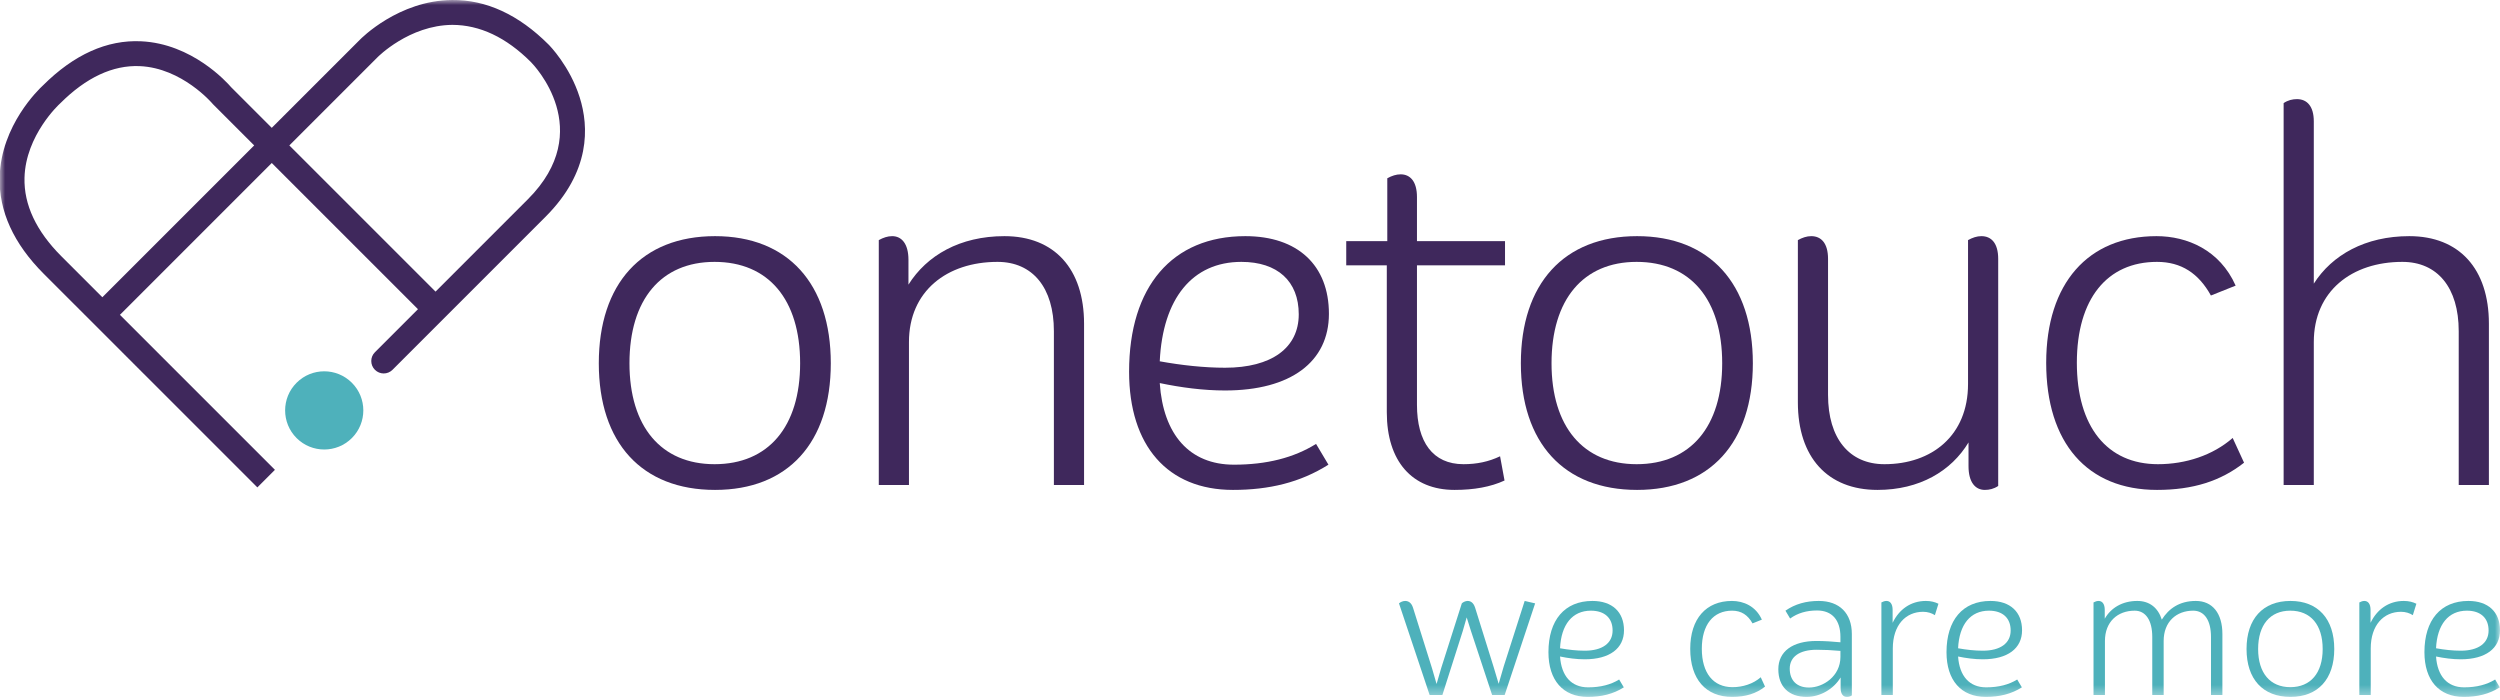 <?xml version="1.0" encoding="UTF-8"?>
<svg xmlns="http://www.w3.org/2000/svg" xmlns:xlink="http://www.w3.org/1999/xlink" width="250px" height="70px" viewBox="0 0 250 70" version="1.1">
  <title>F337A242-DBA0-44E0-B251-58D4C76E830C</title>
  <defs>
    <polygon id="path-1" points="0 0 250 0 250 69.651 0 69.651"></polygon>
  </defs>
  <g id="OneTouch-Desktop" stroke="none" stroke-width="1" fill="none" fill-rule="evenodd">
    <g transform="translate(-160, -37)" id="Group-6">
      <g id="OT-Master-Logo" transform="translate(160, 37)">
        <path d="M80.013,36.328 C80.013,29.947 76.847,26.188 71.455,26.188 C66.113,26.188 62.947,29.947 62.947,36.328 C62.947,42.66 66.113,46.419 71.455,46.419 C76.847,46.419 80.013,42.66 80.013,36.328 Z M59.88,36.328 C59.88,28.364 64.184,23.615 71.505,23.615 C78.776,23.615 83.08,28.364 83.08,36.328 C83.08,44.292 78.776,48.991 71.505,48.991 C64.184,48.991 59.88,44.292 59.88,36.328 L59.88,36.328 Z" id="Fill-1" fill="#3F285C"></path>
        <path d="M108.406,32.371 L108.406,48.497 L105.389,48.497 L105.389,33.113 C105.389,28.76 103.262,26.188 99.75,26.188 C94.704,26.188 90.896,29.106 90.896,34.201 L90.896,48.497 L87.878,48.497 L87.878,24.011 C88.324,23.764 88.768,23.615 89.214,23.615 C90.153,23.615 90.846,24.358 90.846,25.99 L90.846,28.463 C92.676,25.545 95.99,23.615 100.442,23.615 C105.438,23.615 108.406,26.88 108.406,32.371" id="Fill-2" fill="#3F285C"></path>
        <path d="M115.975,36.13 C118.152,36.526 120.427,36.773 122.505,36.773 C127.154,36.773 129.875,34.794 129.875,31.431 C129.875,28.116 127.748,26.188 124.137,26.188 C119.24,26.188 116.272,29.848 115.975,36.13 Z M131.606,44.391 L132.843,46.468 C130.023,48.249 126.907,48.991 123.296,48.991 C116.767,48.991 112.909,44.589 112.909,37.169 C112.909,28.661 117.212,23.615 124.533,23.615 C129.776,23.615 132.892,26.533 132.892,31.382 C132.892,36.179 129.084,39.048 122.505,39.048 C120.328,39.048 118.102,38.752 115.975,38.307 C116.321,43.451 118.943,46.468 123.395,46.468 C126.66,46.468 129.381,45.776 131.606,44.391 L131.606,44.391 Z" id="Fill-3" fill="#3F285C"></path>
        <path d="M141.697,26.533 L141.697,40.483 C141.697,44.193 143.28,46.419 146.347,46.419 C147.682,46.419 148.87,46.171 150.007,45.628 L150.453,48.051 C149.068,48.694 147.385,48.991 145.457,48.991 C141.203,48.991 138.68,46.122 138.68,41.225 L138.68,26.533 L134.624,26.533 L134.624,24.11 L138.729,24.11 L138.729,17.828 C139.175,17.581 139.62,17.433 140.065,17.433 C141.005,17.433 141.697,18.124 141.697,19.707 L141.697,24.11 L150.502,24.11 L150.502,26.533 L141.697,26.533" id="Fill-4" fill="#3F285C"></path>
        <path d="M172.219,36.328 C172.219,29.947 169.053,26.188 163.661,26.188 C158.319,26.188 155.153,29.947 155.153,36.328 C155.153,42.66 158.319,46.419 163.661,46.419 C169.053,46.419 172.219,42.66 172.219,36.328 Z M152.086,36.328 C152.086,28.364 156.389,23.615 163.71,23.615 C170.982,23.615 175.285,28.364 175.285,36.328 C175.285,44.292 170.982,48.991 163.71,48.991 C156.389,48.991 152.086,44.292 152.086,36.328 L152.086,36.328 Z" id="Fill-5" fill="#3F285C"></path>
        <path d="M199.82,25.891 L199.82,48.596 C199.375,48.892 198.93,48.991 198.484,48.991 C197.545,48.991 196.852,48.249 196.852,46.617 L196.852,44.243 C195.121,47.112 191.956,48.991 187.751,48.991 C182.755,48.991 179.787,45.727 179.787,40.236 L179.787,24.011 C180.232,23.764 180.677,23.615 181.122,23.615 C182.111,23.615 182.804,24.308 182.804,25.891 L182.804,39.494 C182.804,43.847 184.931,46.419 188.443,46.419 C193.191,46.419 196.803,43.55 196.803,38.406 L196.803,24.011 C197.248,23.764 197.693,23.615 198.138,23.615 C199.128,23.615 199.82,24.308 199.82,25.891" id="Fill-6" fill="#3F285C"></path>
        <path d="M215.699,48.991 C208.725,48.991 204.619,44.292 204.619,36.278 C204.619,28.315 208.824,23.615 215.65,23.615 C218.717,23.615 221.982,25 223.565,28.562 L221.091,29.551 C219.855,27.325 218.123,26.188 215.699,26.188 C210.703,26.188 207.685,29.898 207.685,36.278 C207.685,42.66 210.703,46.419 215.798,46.419 C218.568,46.419 221.289,45.529 223.268,43.797 L224.405,46.27 C222.08,48.1 219.31,48.991 215.699,48.991" id="Fill-7" fill="#3F285C"></path>
        <path d="M248.89,32.371 L248.89,48.497 L245.872,48.497 L245.872,33.113 C245.872,28.76 243.746,26.188 240.234,26.188 C235.189,26.188 231.38,29.106 231.38,34.201 L231.38,48.497 L228.363,48.497 L228.363,10.31 C228.807,10.013 229.252,9.913 229.698,9.913 C230.687,9.913 231.38,10.606 231.38,12.139 L231.38,28.364 C233.209,25.495 236.524,23.615 240.927,23.615 C245.923,23.615 248.89,26.88 248.89,32.371" id="Fill-8" fill="#3F285C"></path>
        <path d="M35.188,38.277 C36.714,39.803 36.714,42.279 35.188,43.806 C33.66,45.333 31.185,45.333 29.658,43.806 C28.131,42.279 28.131,39.803 29.658,38.277 C31.185,36.749 33.66,36.749 35.188,38.277" id="Fill-9" fill="#4EB1BB"></path>
        <g id="Group-22">
          <mask id="mask-2" fill="white">
            <use xlink:href="#path-1"></use>
          </mask>
          <g id="Clip-11"></g>
          <path d="M153.514,60.337 L150.465,69.503 L149.212,69.503 L147.099,63.106 L146.669,61.741 L146.276,63.106 L144.237,69.503 L142.965,69.503 L139.898,60.337 C140.047,60.207 140.29,60.094 140.515,60.094 C140.814,60.094 141.132,60.244 141.3,60.768 L143.208,66.847 L143.657,68.399 L144.125,66.791 L146.182,60.337 C146.314,60.207 146.557,60.094 146.762,60.094 C147.043,60.094 147.342,60.244 147.511,60.768 L149.362,66.697 L149.866,68.38 L150.372,66.641 L152.467,60.094 L153.514,60.337" id="Fill-10" fill="#4EB1BB" mask="url(#mask-2)"></path>
          <path d="M156.004,64.827 C156.826,64.976 157.687,65.07 158.473,65.07 C160.231,65.07 161.26,64.321 161.26,63.05 C161.26,61.796 160.455,61.067 159.09,61.067 C157.238,61.067 156.115,62.452 156.004,64.827 Z M161.914,67.95 L162.382,68.735 C161.316,69.409 160.138,69.69 158.772,69.69 C156.303,69.69 154.844,68.025 154.844,65.219 C154.844,62.002 156.471,60.094 159.239,60.094 C161.222,60.094 162.4,61.198 162.4,63.031 C162.4,64.846 160.96,65.93 158.473,65.93 C157.65,65.93 156.808,65.818 156.004,65.65 C156.135,67.595 157.126,68.735 158.809,68.735 C160.044,68.735 161.072,68.474 161.914,67.95 L161.914,67.95 Z" id="Fill-12" fill="#4EB1BB" mask="url(#mask-2)"></path>
          <path d="M173.212,69.69 C170.575,69.69 169.023,67.913 169.023,64.883 C169.023,61.871 170.612,60.094 173.194,60.094 C174.353,60.094 175.588,60.618 176.186,61.965 L175.251,62.339 C174.784,61.498 174.129,61.067 173.212,61.067 C171.322,61.067 170.182,62.47 170.182,64.883 C170.182,67.295 171.322,68.717 173.25,68.717 C174.297,68.717 175.326,68.38 176.074,67.726 L176.504,68.661 C175.625,69.353 174.577,69.69 173.212,69.69" id="Fill-13" fill="#4EB1BB" mask="url(#mask-2)"></path>
          <path d="M184.043,65.687 L184.043,65.089 C183.239,65.014 182.397,64.976 181.667,64.976 C179.965,64.976 178.974,65.668 178.974,66.865 C178.974,68.044 179.684,68.755 180.9,68.755 C182.303,68.755 184.043,67.633 184.043,65.687 Z M185.184,63.406 L185.184,69.54 C185.034,69.653 184.847,69.69 184.679,69.69 C184.324,69.69 184.062,69.409 184.062,68.792 L184.062,67.745 C183.351,68.923 182.004,69.69 180.657,69.69 C178.88,69.69 177.833,68.661 177.833,66.922 C177.833,65.144 179.255,64.097 181.649,64.097 C182.434,64.097 183.257,64.153 184.043,64.228 L184.043,63.685 C184.043,62.021 183.22,61.048 181.705,61.048 C180.657,61.048 179.759,61.31 179.012,61.853 L178.544,61.067 C179.516,60.394 180.62,60.094 181.873,60.094 C183.949,60.094 185.184,61.329 185.184,63.406 L185.184,63.406 Z" id="Fill-14" fill="#4EB1BB" mask="url(#mask-2)"></path>
          <path d="M193.844,60.375 L193.489,61.516 C193.172,61.31 192.76,61.179 192.311,61.179 C190.571,61.179 189.281,62.507 189.281,64.846 L189.281,69.503 L188.14,69.503 L188.14,60.244 C188.308,60.151 188.477,60.094 188.645,60.094 C189.001,60.094 189.262,60.375 189.262,60.992 L189.262,62.283 C189.898,60.955 191.058,60.094 192.592,60.094 C193.097,60.094 193.508,60.207 193.844,60.375" id="Fill-15" fill="#4EB1BB" mask="url(#mask-2)"></path>
          <path d="M195.809,64.827 C196.632,64.976 197.493,65.07 198.279,65.07 C200.037,65.07 201.066,64.321 201.066,63.05 C201.066,61.796 200.261,61.067 198.896,61.067 C197.044,61.067 195.921,62.452 195.809,64.827 Z M201.72,67.95 L202.188,68.735 C201.122,69.409 199.943,69.69 198.578,69.69 C196.109,69.69 194.65,68.025 194.65,65.219 C194.65,62.002 196.277,60.094 199.046,60.094 C201.028,60.094 202.206,61.198 202.206,63.031 C202.206,64.846 200.766,65.93 198.279,65.93 C197.456,65.93 196.614,65.818 195.809,65.65 C195.941,67.595 196.932,68.735 198.615,68.735 C199.85,68.735 200.878,68.474 201.72,67.95 L201.72,67.95 Z" id="Fill-16" fill="#4EB1BB" mask="url(#mask-2)"></path>
          <path d="M222.24,63.406 L222.24,69.503 L221.099,69.503 L221.099,63.685 C221.099,62.04 220.444,61.067 219.322,61.067 C217.639,61.067 216.366,62.171 216.366,64.097 L216.366,69.503 L215.226,69.503 L215.226,63.685 C215.226,62.04 214.571,61.067 213.468,61.067 C211.765,61.067 210.494,62.171 210.494,64.097 L210.494,69.503 L209.352,69.503 L209.352,60.244 C209.521,60.151 209.689,60.094 209.858,60.094 C210.213,60.094 210.475,60.375 210.475,60.992 L210.475,61.871 C211.092,60.787 212.233,60.094 213.729,60.094 C214.945,60.094 215.806,60.768 216.18,61.965 C216.872,60.862 217.938,60.094 219.583,60.094 C221.248,60.094 222.24,61.329 222.24,63.406" id="Fill-17" fill="#4EB1BB" mask="url(#mask-2)"></path>
          <path d="M232.267,64.901 C232.267,62.488 231.07,61.067 229.03,61.067 C227.01,61.067 225.813,62.488 225.813,64.901 C225.813,67.295 227.01,68.717 229.03,68.717 C231.07,68.717 232.267,67.295 232.267,64.901 Z M224.654,64.901 C224.654,61.89 226.281,60.094 229.049,60.094 C231.799,60.094 233.426,61.89 233.426,64.901 C233.426,67.913 231.799,69.69 229.049,69.69 C226.281,69.69 224.654,67.913 224.654,64.901 L224.654,64.901 Z" id="Fill-18" fill="#4EB1BB" mask="url(#mask-2)"></path>
          <path d="M241.638,60.375 L241.283,61.516 C240.965,61.31 240.553,61.179 240.104,61.179 C238.364,61.179 237.074,62.507 237.074,64.846 L237.074,69.503 L235.934,69.503 L235.934,60.244 C236.101,60.151 236.27,60.094 236.438,60.094 C236.794,60.094 237.055,60.375 237.055,60.992 L237.055,62.283 C237.691,60.955 238.852,60.094 240.385,60.094 C240.89,60.094 241.301,60.207 241.638,60.375" id="Fill-19" fill="#4EB1BB" mask="url(#mask-2)"></path>
          <path d="M243.604,64.827 C244.426,64.976 245.287,65.07 246.072,65.07 C247.831,65.07 248.859,64.321 248.859,63.05 C248.859,61.796 248.055,61.067 246.69,61.067 C244.837,61.067 243.715,62.452 243.604,64.827 Z M249.514,67.95 L249.982,68.735 C248.916,69.409 247.737,69.69 246.372,69.69 C243.903,69.69 242.443,68.025 242.443,65.219 C242.443,62.002 244.071,60.094 246.839,60.094 C248.821,60.094 250,61.198 250,63.031 C250,64.846 248.56,65.93 246.072,65.93 C245.249,65.93 244.408,65.818 243.604,65.65 C243.735,67.595 244.725,68.735 246.409,68.735 C247.644,68.735 248.672,68.474 249.514,67.95 L249.514,67.95 Z" id="Fill-20" fill="#4EB1BB" mask="url(#mask-2)"></path>
          <path d="M52.788,19.927 L43.554,29.162 L28.934,14.542 L37.74,5.737 C37.771,5.704 40.91,2.52 45.233,2.487 C47.965,2.492 50.604,3.719 53.094,6.209 C53.367,6.484 59.691,13.025 52.788,19.927 Z M10.235,29.725 L6.139,25.629 C3.623,23.113 2.382,20.473 2.45,17.784 C2.559,13.513 5.942,10.409 5.974,10.38 C5.991,10.364 6.009,10.348 6.025,10.332 C8.611,7.746 11.29,6.497 13.978,6.613 C18.212,6.799 21.216,10.327 21.244,10.361 C21.269,10.39 21.294,10.419 21.322,10.446 L25.418,14.542 L10.235,29.725 Z M57.968,9.732 C56.978,6.596 54.94,4.537 54.854,4.452 C51.875,1.472 48.619,-0.034 45.214,0.001 C39.862,0.041 36.112,3.843 35.969,3.992 L27.176,12.784 L23.116,8.723 C22.678,8.214 19.208,4.367 14.114,4.129 C10.692,3.966 7.389,5.458 4.287,8.552 C3.884,8.923 0.109,12.519 -0.035,17.693 C-0.13,21.101 1.356,24.362 4.38,27.387 L25.734,48.74 L27.492,46.982 L11.993,31.483 L27.176,16.3 L41.796,30.92 L37.492,35.224 C37.006,35.708 37.006,36.496 37.492,36.981 C37.735,37.224 38.053,37.346 38.371,37.346 C38.689,37.346 39.008,37.224 39.25,36.981 L54.546,21.686 C59.068,17.165 58.903,12.69 57.968,9.732 L57.968,9.732 Z" id="Fill-21" fill="#3F285C" mask="url(#mask-2)"></path>
        </g>
      </g>
    </g>
  </g>
</svg>
